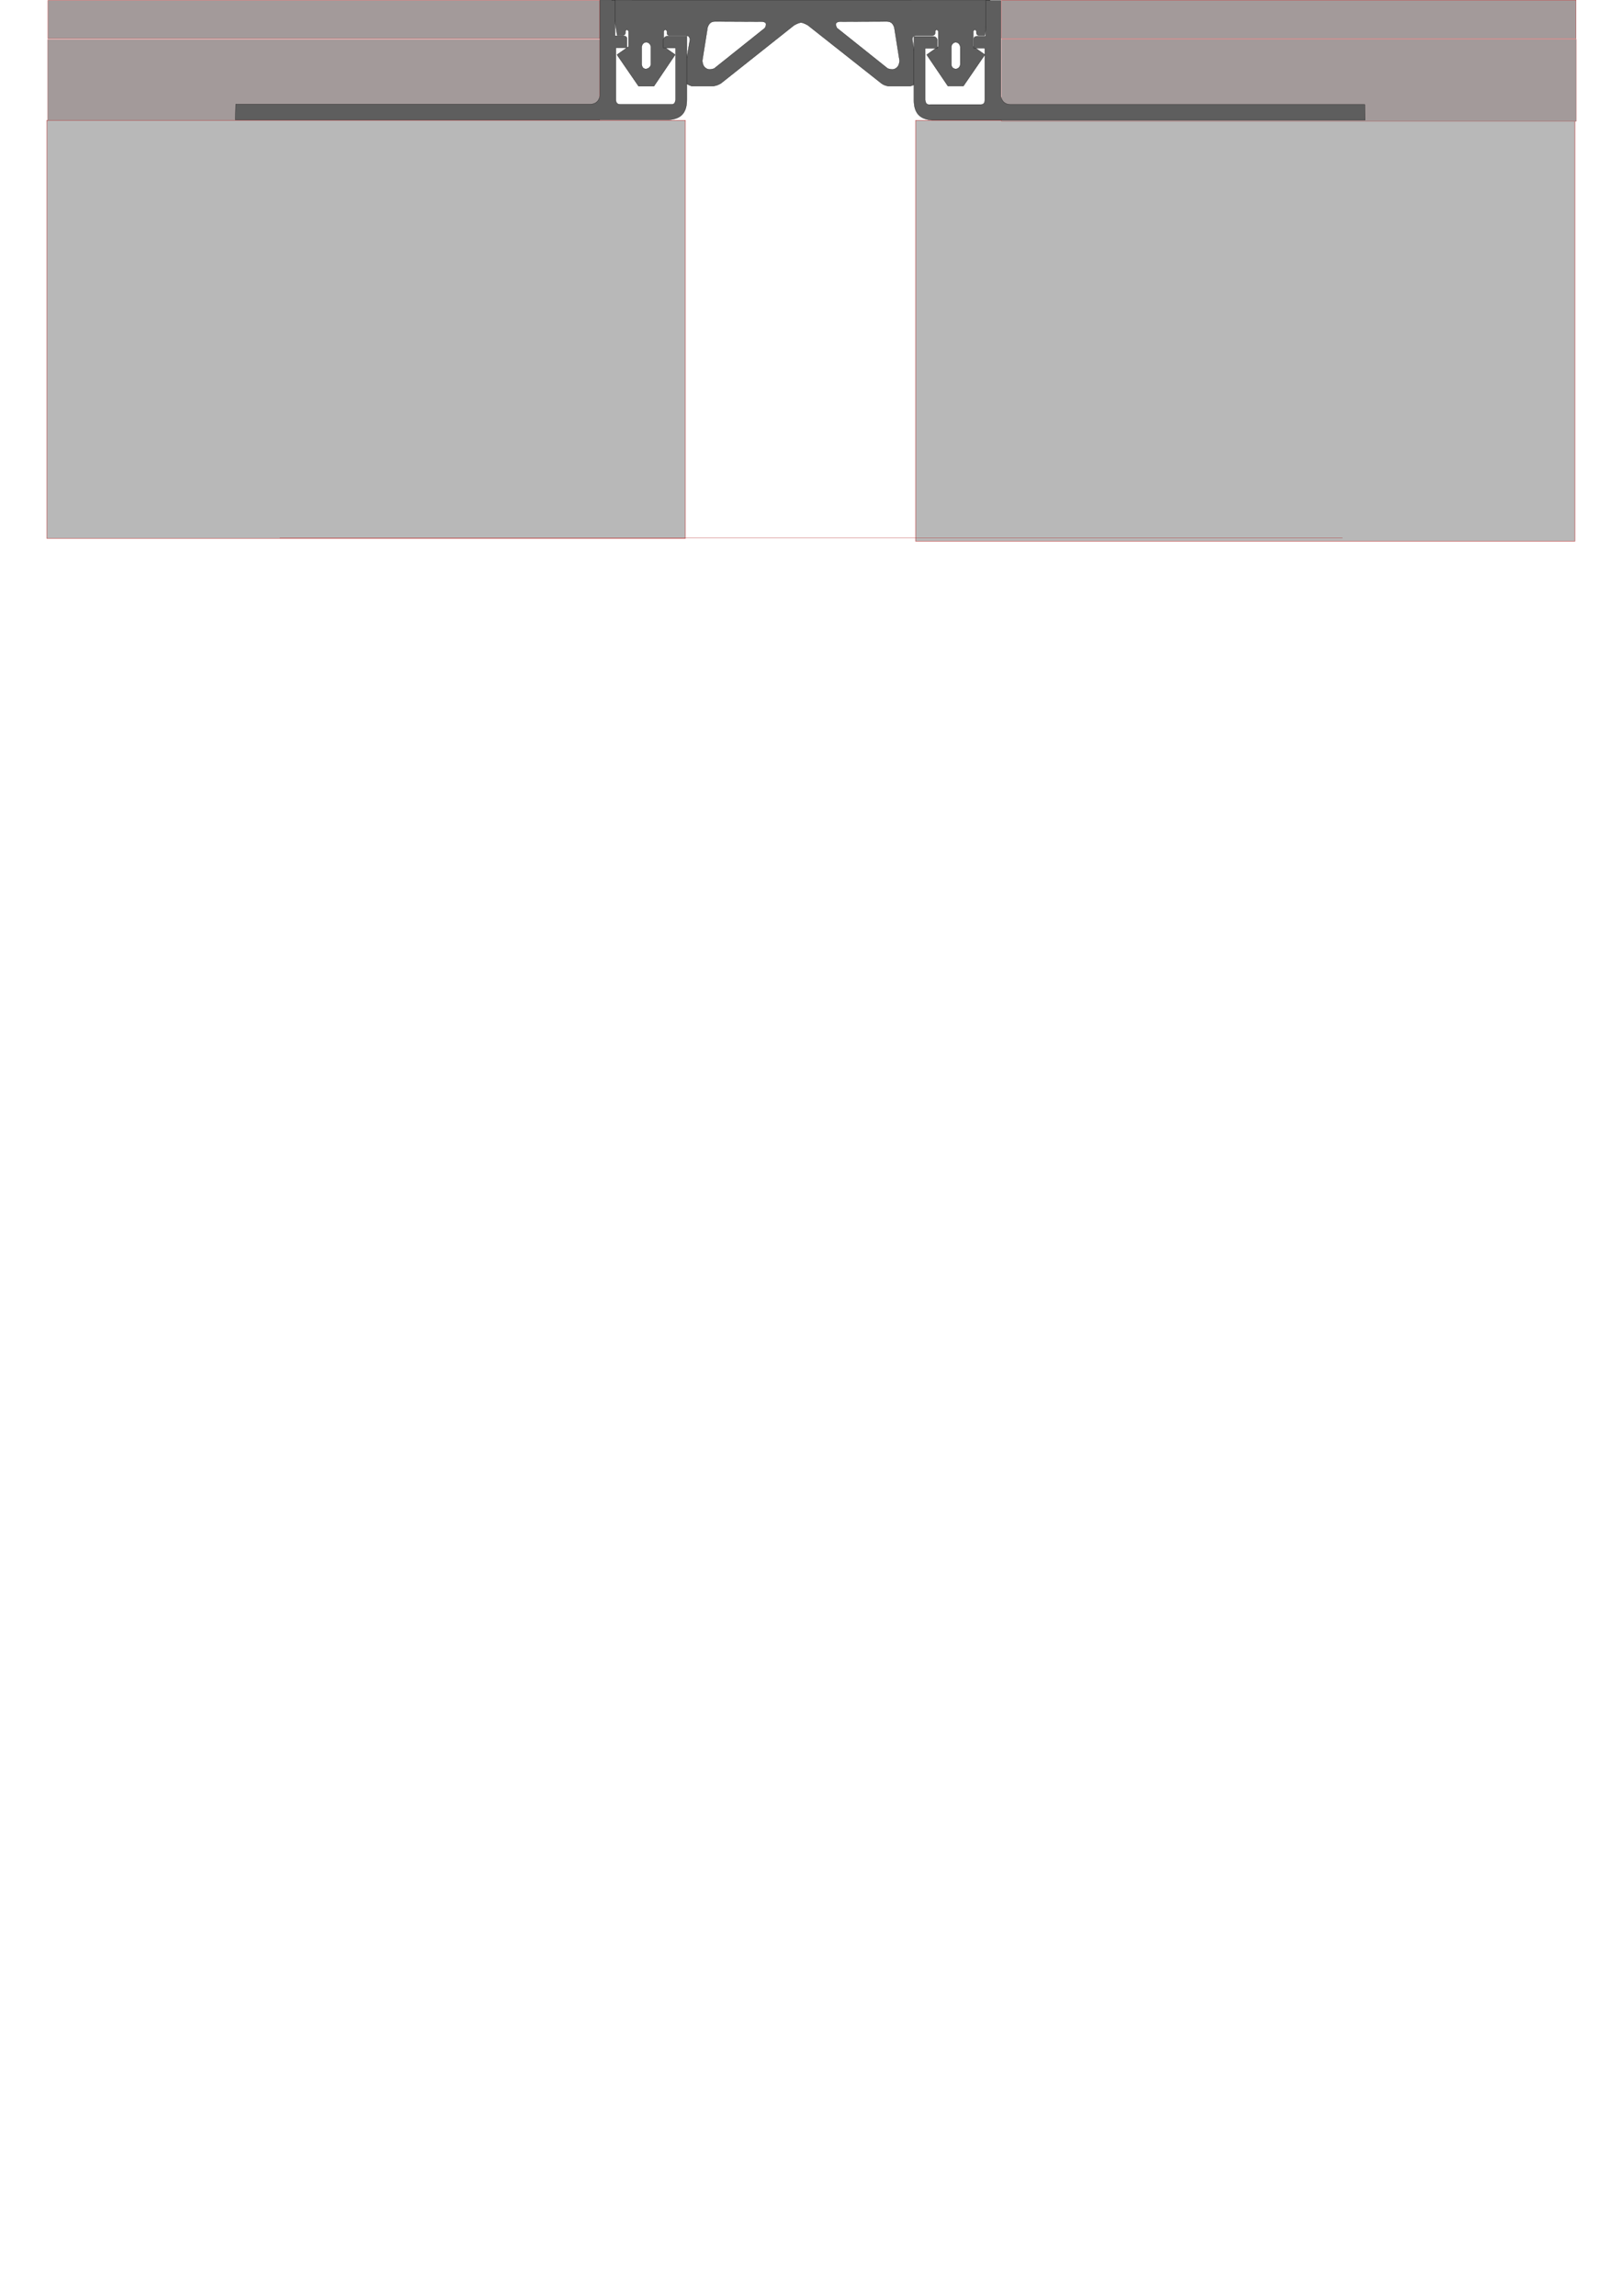 <?xml version="1.0" encoding="UTF-8" standalone="no"?>
<!-- Created with Inkscape (http://www.inkscape.org/) -->

<svg
   width="210mm"
   height="297mm"
   viewBox="0 0 210 297"
   version="1.1"
   id="svg1"
   inkscape:version="1.4 (86a8ad7, 2024-10-11)"
   sodipodi:docname="DSHM-15-030-V2_038.svg"
   xmlns:inkscape="http://www.inkscape.org/namespaces/inkscape"
   xmlns:sodipodi="http://sodipodi.sourceforge.net/DTD/sodipodi-0.dtd"
   xmlns="http://www.w3.org/2000/svg"
   xmlns:svg="http://www.w3.org/2000/svg">
  <sodipodi:namedview
     id="namedview1"
     pagecolor="#ffffff"
     bordercolor="#000000"
     borderopacity="0.25"
     inkscape:showpageshadow="2"
     inkscape:pageopacity="0.0"
     inkscape:pagecheckerboard="0"
     inkscape:deskcolor="#d1d1d1"
     inkscape:document-units="mm"
     inkscape:zoom="1.0467522"
     inkscape:cx="346.30928"
     inkscape:cy="51.110473"
     inkscape:window-width="2560"
     inkscape:window-height="1377"
     inkscape:window-x="-8"
     inkscape:window-y="-8"
     inkscape:window-maximized="1"
     inkscape:current-layer="svg1" />
  <defs
     id="defs1" />
  <path
     id="compensator"
     style="display:inline;fill:#5e5e5e;fill-rule:evenodd;stroke:#000000;stroke-width:0.03"
     d="m 128.079,0.015 -48.894,0.003 -0.039,0.039 0.705,4.506 0.024,0.025 h 0.75 c 0,0 0.151,-0.048 0.205,-0.103 0.05,-0.05 0.093,-0.19 0.093,-0.19 l 0.003,-0.271 c 0,0 0.099,-0.172 0.184,-0.174 0.098,-0.002 0.224,0.19 0.224,0.19 v 1.983 l -1.479,1.037 -0.009,0.047 2.774,4.037 h 1.998 l 2.736,-4.053 -0.024,-0.044 -1.469,-1.033 0.012,-1.989 c 0,0 0.12,-0.178 0.212,-0.177 0.098,2.56e-4 0.224,0.19 0.224,0.19 v 0.268 c 0,0 0.009,0.129 0.047,0.177 0.049,0.062 0.208,0.112 0.208,0.112 h 2.226 c 0,0 0.235,0.044 0.318,0.121 0.099,0.092 0.171,0.367 0.171,0.367 l -0.831,4.837 c 0,0 0.088,0.595 0.274,0.812 0.186,0.219 0.763,0.402 0.763,0.402 h 2.848 c 0,0 0.318,-0.06 0.47,-0.115 0.163,-0.059 0.467,-0.227 0.467,-0.227 l 9.469,-7.515 c 0,0 0.582,-0.353 0.906,-0.352 0.322,7.95e-4 0.9,0.355 0.9,0.355 l 9.504,7.508 c 0.292,0.222 0.585,0.294 0.878,0.355 h 2.861 c 0,0 0.618,-0.174 0.809,-0.408 0.18,-0.22 0.224,-0.822 0.224,-0.822 l -0.785,-4.841 c 0,0 0.036,-0.281 0.131,-0.374 0.082,-0.08 0.327,-0.106 0.327,-0.106 h 2.216 c 0,0 0.145,-0.045 0.196,-0.097 0.055,-0.056 0.103,-0.212 0.103,-0.212 v -0.268 c 0,0 0.099,-0.164 0.181,-0.165 0.098,-7.98e-4 0.221,0.193 0.221,0.193 v 1.977 l -1.485,1.046 -0.003,0.044 2.727,4.025 h 2.002 l 2.767,-4.034 -0.018,-0.053 -1.476,-1.04 v -1.98 c 0,0 0.127,-0.181 0.221,-0.177 0.087,0.003 0.193,0.177 0.193,0.177 l -0.003,0.274 c 0,0 0.046,0.138 0.096,0.187 0.054,0.053 0.202,0.1 0.202,0.1 h 0.756 l 0.034,-0.028 0.688,-4.495 z m -35.593,2.756 6.15,0.027 c 0.65,0.081 0.523,0.442 0.342,0.822 l -6.571,5.245 c -0.4,0.122 -0.754,0.215 -1.135,-0.089 -0.281,-0.224 -0.359,-0.536 -0.405,-0.906 l 0.686,-4.305 c 0.139,-0.418 0.351,-0.771 0.932,-0.794 z m 22.296,0.002 c 0.581,0.023 0.793,0.375 0.932,0.792 l 0.686,4.305 c -0.045,0.37 -0.124,0.683 -0.405,0.907 -0.381,0.304 -0.736,0.209 -1.136,0.087 l -6.57,-5.245 c -0.18,-0.38 -0.307,-0.741 0.342,-0.822 z m -31.184,2.68 c 0.314,0.03 0.536,0.201 0.626,0.579 v 2.304 c -0.065,0.366 -0.314,0.516 -0.627,0.593 -0.439,-0.03 -0.509,-0.301 -0.574,-0.574 v -2.313 c 0.073,-0.276 0.176,-0.533 0.576,-0.588 z m 40.072,0 c 0.383,0.081 0.52,0.313 0.582,0.591 v 2.297 c -0.044,0.339 -0.243,0.523 -0.56,0.588 -0.351,-0.029 -0.557,-0.21 -0.601,-0.563 v -2.332 c 0.059,-0.336 0.255,-0.528 0.579,-0.582 z"
     inkscape:label="compensator">
    <title
       id="title2">rubber</title>
  </path>
  <rect
     style="fill:#b8b8b8;fill-opacity:1;fill-rule:evenodd;stroke:#b81e1e;stroke-width:0.047"
     id="concrete_right"
     width="85.317"
     height="54.428"
     x="118.467"
     y="15.584" />
  <rect
     style="fill:#b8b8b8;fill-opacity:1;fill-rule:evenodd;stroke:#b81e1e;stroke-width:0.046"
     id="concrete_left"
     width="82.631"
     height="54.079"
     x="6.054"
     y="15.568" />
  <rect
     style="fill:#a39a9a;fill-rule:evenodd;stroke:#b81e1e;stroke-width:0.023"
     id="finish_right"
     width="74.359"
     height="10.625"
     x="129.598"
     y="5.077" />
  <rect
     style="fill:#a39a9a;fill-rule:evenodd;stroke:#b81e1e;stroke-width:0.022"
     id="finish_left"
     width="71.442"
     height="10.469"
     x="6.157"
     y="5.121" />
  <rect
     style="fill:#a39a9a;fill-rule:evenodd;stroke:#b81e1e;stroke-width:0.035"
     id="cover_right"
     width="74.346"
     height="4.965"
     x="129.586"
     y="0.018" />
  <rect
     style="fill:#a39a9a;fill-rule:evenodd;stroke:#b81e1e;stroke-width:0.034"
     id="cover_left"
     width="71.392"
     height="4.966"
     x="6.204"
     y="0.05" />
  <rect
     style="fill:#404242;fill-opacity:0.341;fill-rule:evenodd;stroke:#b81e1e;stroke-width:0.02"
     id="shadow"
     width="137.486"
     height="0.013"
     x="36.211"
     y="69.569"
     inkscape:label="shadow" />
  <ellipse
     style="opacity:0;fill:none;fill-opacity:0;fill-rule:evenodd;stroke-width:0.004;stroke-opacity:0"
     id="bolt_left"
     cx="-49.229"
     cy="-13.636"
     rx="0.095"
     ry="0.029"
     inkscape:label="bolt_left"
     transform="scale(-1)" />
  <ellipse
     style="opacity:0;fill:none;fill-opacity:0;fill-rule:evenodd;stroke-width:0;stroke-opacity:0"
     id="bolt_right"
     cx="157.972"
     cy="13.659"
     rx="0.005"
     ry="0.002"
     inkscape:label="bolt_right" />
  <path
     style="fill:#5e5e5e;fill-rule:evenodd;stroke:#000000;stroke-width:0.029"
     d="m 30.506,13.478 h 18.627 27.32 c 0.643,-0.046 1.024,-0.398 1.162,-1.034 V 0.024 h 1.966 v 4.624 h 1.05 c 0.322,-0.009 0.464,0.111 0.491,0.313 v 1.229 h -1.43 v 6.746 c 0.012,0.368 0.19,0.57 0.581,0.558 h 6.478 c 0.566,0.063 0.593,-0.278 0.67,-0.581 V 6.211 h -1.586 v -1.139 c 0.238,-0.468 0.475,-0.382 0.713,-0.412 h 2.325 v 8.252 c 0,2.005 -1.097,2.5 -2.346,2.591 H 30.459 Z"
     id="profile_left"
     sodipodi:nodetypes="cccccccccccccccccccccccc"
     inkscape:label="profile_left" />
  <path
     style="fill:#5e5e5e;fill-rule:evenodd;stroke:#000000;stroke-width:0.029"
     d="m 176.583,13.514 h -18.615 -27.303 c -0.643,-0.046 -1.023,-0.398 -1.161,-1.033 V 0.068 h -1.965 V 4.689 h -1.049 c -0.322,-0.009 -0.463,0.111 -0.491,0.313 v 1.228 h 1.429 v 6.742 c -0.012,0.367 -0.19,0.57 -0.58,0.558 h -6.474 c -0.565,0.063 -0.592,-0.278 -0.67,-0.58 V 6.252 h 1.585 v -1.139 c -0.238,-0.468 -0.475,-0.382 -0.712,-0.411 h -2.324 v 8.247 c 0,2.004 1.096,2.498 2.344,2.59 h 56.034 z"
     id="profile_right"
     sodipodi:nodetypes="cccccccccccccccccccccccc"
     inkscape:label="profile_right" />
</svg>
